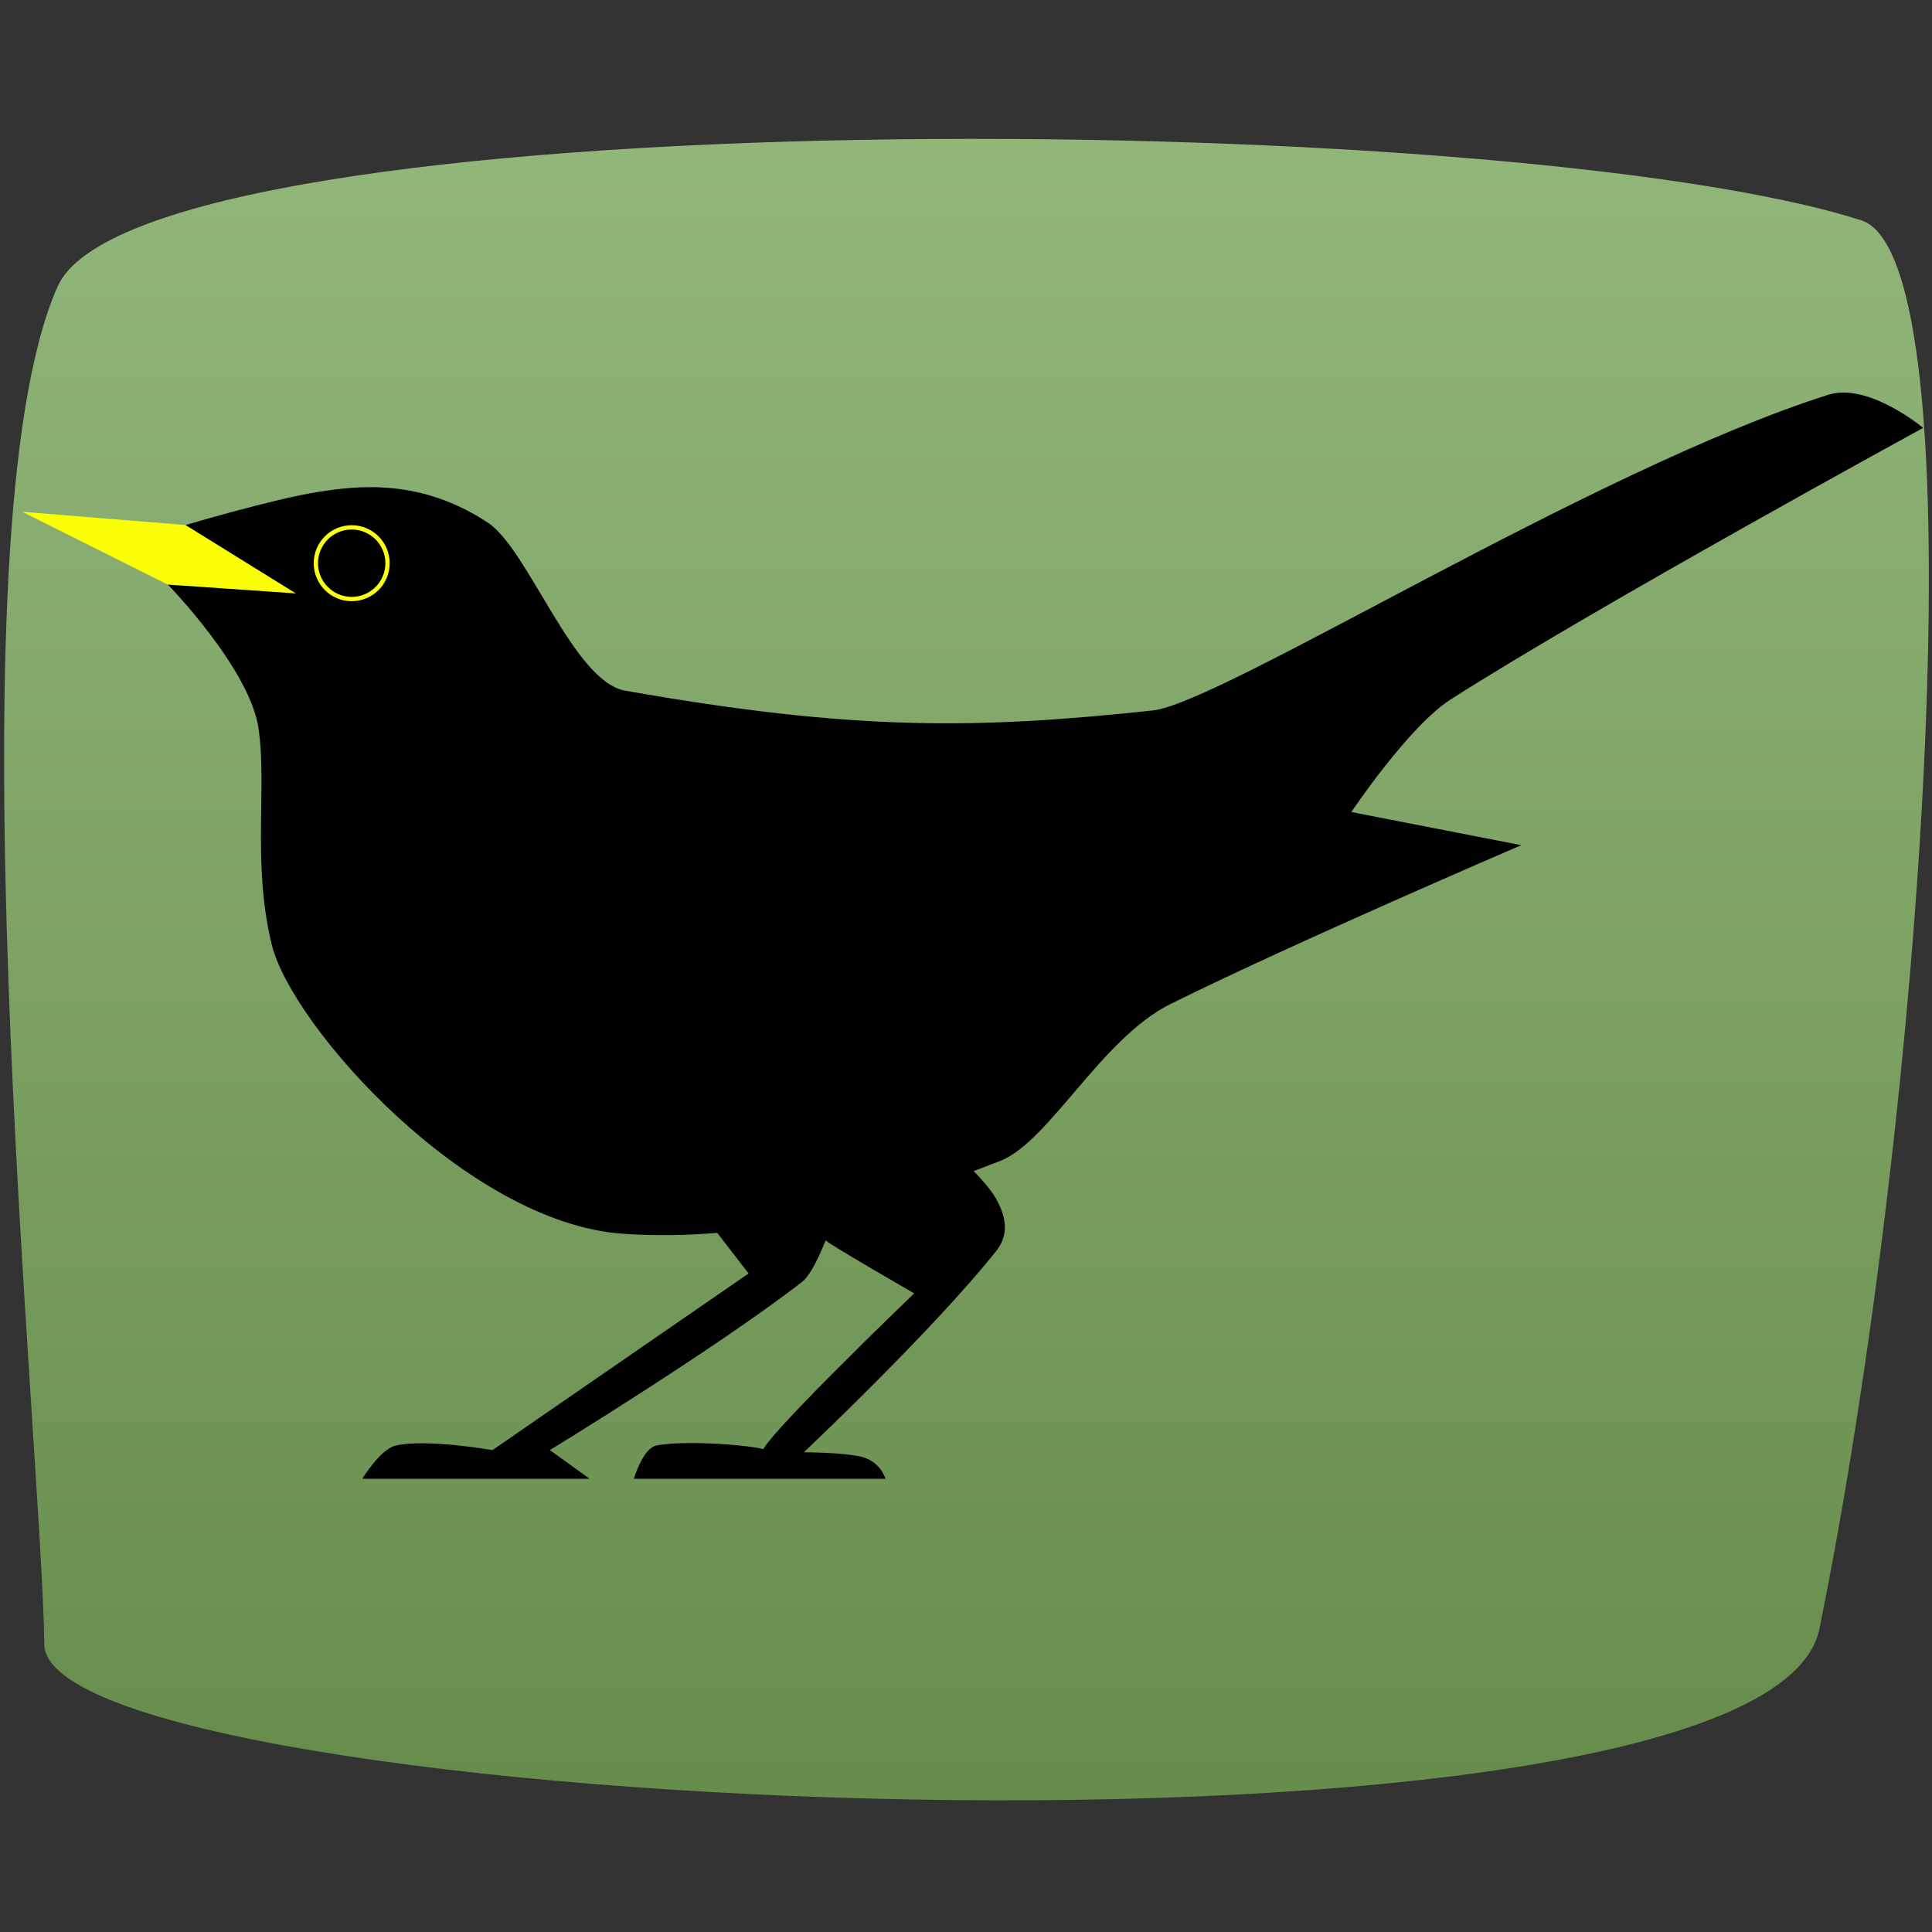 <?xml version="1.0" encoding="utf-8"?>
<svg id="master-artboard" viewBox="0 0 256 256" version="1.1" xmlns="http://www.w3.org/2000/svg" x="0px" y="0px" style="enable-background:new 0 0 336 235.2;" width="256px" height="256px">
    <rect x="0" y="0" width="256" height="256" fill="#333333" stroke="none"/>
    <defs>
        <linearGradient id="gradient-0" gradientUnits="userSpaceOnUse" x1="128.01" y1="-0.055" x2="128.01" y2="256.212">
            <stop offset="0" style="stop-color: #96ba7e"/>
            <stop offset="1" style="stop-color: #638949"/>
        </linearGradient>
    </defs>
    <path d="M 7.629 37.975 C -7.004 71.022 5.501 190.816 5.874 217.889 C 6.185 240.465 233.962 250.807 241.078 215.841 C 255.003 147.414 262.596 34.319 246.636 29.199 C 199.461 14.065 18.695 12.985 7.629 37.975 Z" style="fill: url('#gradient-0'); fill-opacity: 1; stroke: rgb(0, 0, 0); stroke-opacity: 1; stroke-width: 0; paint-order: fill;"/>
    <g transform="matrix(1, 0, 0, 1, -0, 0)">
        <g transform="matrix(1, 0, 0, 1, -0, 0)">
            <rect id="ee-background" x="0" y="0" width="256" height="256" style="fill: white; fill-opacity: 0; pointer-events: none;"/>
            <path d="M 2.948 67.815 L 22.256 77.469 L 39.224 78.639 L 24.596 69.57 L 2.948 67.815 Z" style="fill: rgb(251, 255, 5); fill-opacity: 1; stroke: rgb(0, 0, 0); stroke-opacity: 1; stroke-width: 0; paint-order: stroke;"/>
            <path d="M 39.224 78.639 L 22.256 77.469 C 22.256 77.469 33.08 88.585 34.25 96.484 C 35.42 104.383 33.373 114.329 36.006 125.153 C 38.638 135.977 61.881 162.031 82.52 163.476 C 99.461 164.662 116.747 160.054 132.545 153.822 C 139.028 151.265 145.927 137.603 155.07 133.052 C 171.015 125.115 201.585 111.989 201.585 111.989 L 179.059 107.601 C 179.059 107.601 186.636 96.254 192.223 92.681 C 211.452 80.383 254.827 56.698 254.827 56.698 C 254.827 56.698 247.561 50.622 242.248 52.31 C 210.858 62.284 161.901 93.166 152.73 94.144 C 129.539 96.616 113.252 96.893 82.812 91.511 C 75.999 90.306 70.012 72.823 64.675 69.278 C 55.772 63.363 47.436 64.348 42.149 65.182 C 36.192 66.121 24.596 69.57 24.596 69.57 L 39.224 78.639 Z" style="fill: rgb(0, 0, 0); fill-opacity: 1; stroke: rgb(0, 0, 0); stroke-opacity: 1; stroke-width: 0; paint-order: fill;"/>
            <g transform="matrix(0.095, 0, 0, 0.095, -15.528, -4.318)">
                <g id="g-1" transform="matrix(1, 0, 0, 1, 0, 0)">
                    <g id="g-2">
                        <g>
                            <path class="st0" d="M654,884c-29.2,0-53-23.8-53-53s23.8-53,53-53s53,23.8,53,53S683.2,884,654,884z M654,784&#10;&#9;&#9;&#9;&#9;c-25.9,0-47,21.1-47,47s21.1,47,47,47s47-21.1,47-47S679.9,784,654,784z" style="fill: rgb(251, 255, 20); stroke: rgb(143, 143, 0); stroke-opacity: 1; stroke-width: 0; paint-order: fill;"/>
                        </g>
                    </g>
                </g>
            </g>
            <path d="M 94.222 162.306 L 99.195 168.742 L 65.26 192.145 C 65.26 192.145 56.392 190.592 52.388 191.56 C 50.377 192.046 48 195.948 48 195.948 L 78.132 195.948 L 72.866 192.145 C 72.866 192.145 94.731 178.776 106.216 169.912 C 107.911 168.604 109.434 164.061 109.434 164.354 C 109.434 164.646 121.135 171.375 121.135 171.375 C 121.135 171.375 98.61 193.023 101.243 192.438 C 103.875 191.853 91.196 190.602 86.908 191.56 C 85.192 191.944 83.983 195.948 83.983 195.948 L 117.332 195.948 C 117.332 195.948 116.675 193.63 114.114 193.023 C 111.646 192.437 106.508 192.438 106.508 192.438 C 106.508 192.438 123.586 176.333 131.96 165.817 C 133.417 163.986 133.678 161.857 131.96 158.796 C 130.608 156.388 126.401 152.652 126.401 152.652 L 94.222 162.306 Z" style="fill: rgb(0, 0, 0); fill-opacity: 1; stroke: rgb(255, 247, 25); stroke-opacity: 1; stroke-width: 0; paint-order: stroke;"/>
            <path d="M 88.663 201.799" style="fill: rgb(0, 0, 0); fill-opacity: 1; stroke: rgb(255, 247, 25); stroke-opacity: 1; stroke-width: 0; paint-order: fill;"/>
            <path d="M 27.814 80.979" style="fill: rgb(251, 255, 5); fill-opacity: 1; stroke: rgb(0, 0, 0); stroke-opacity: 1; stroke-width: 0; paint-order: fill;"/>
            <path d="M 44.197 102.335" style="fill: rgb(251, 255, 5); fill-opacity: 1; stroke: rgb(0, 0, 0); stroke-opacity: 1; stroke-width: 0; paint-order: fill;"/>
        </g>
    </g>
</svg>

